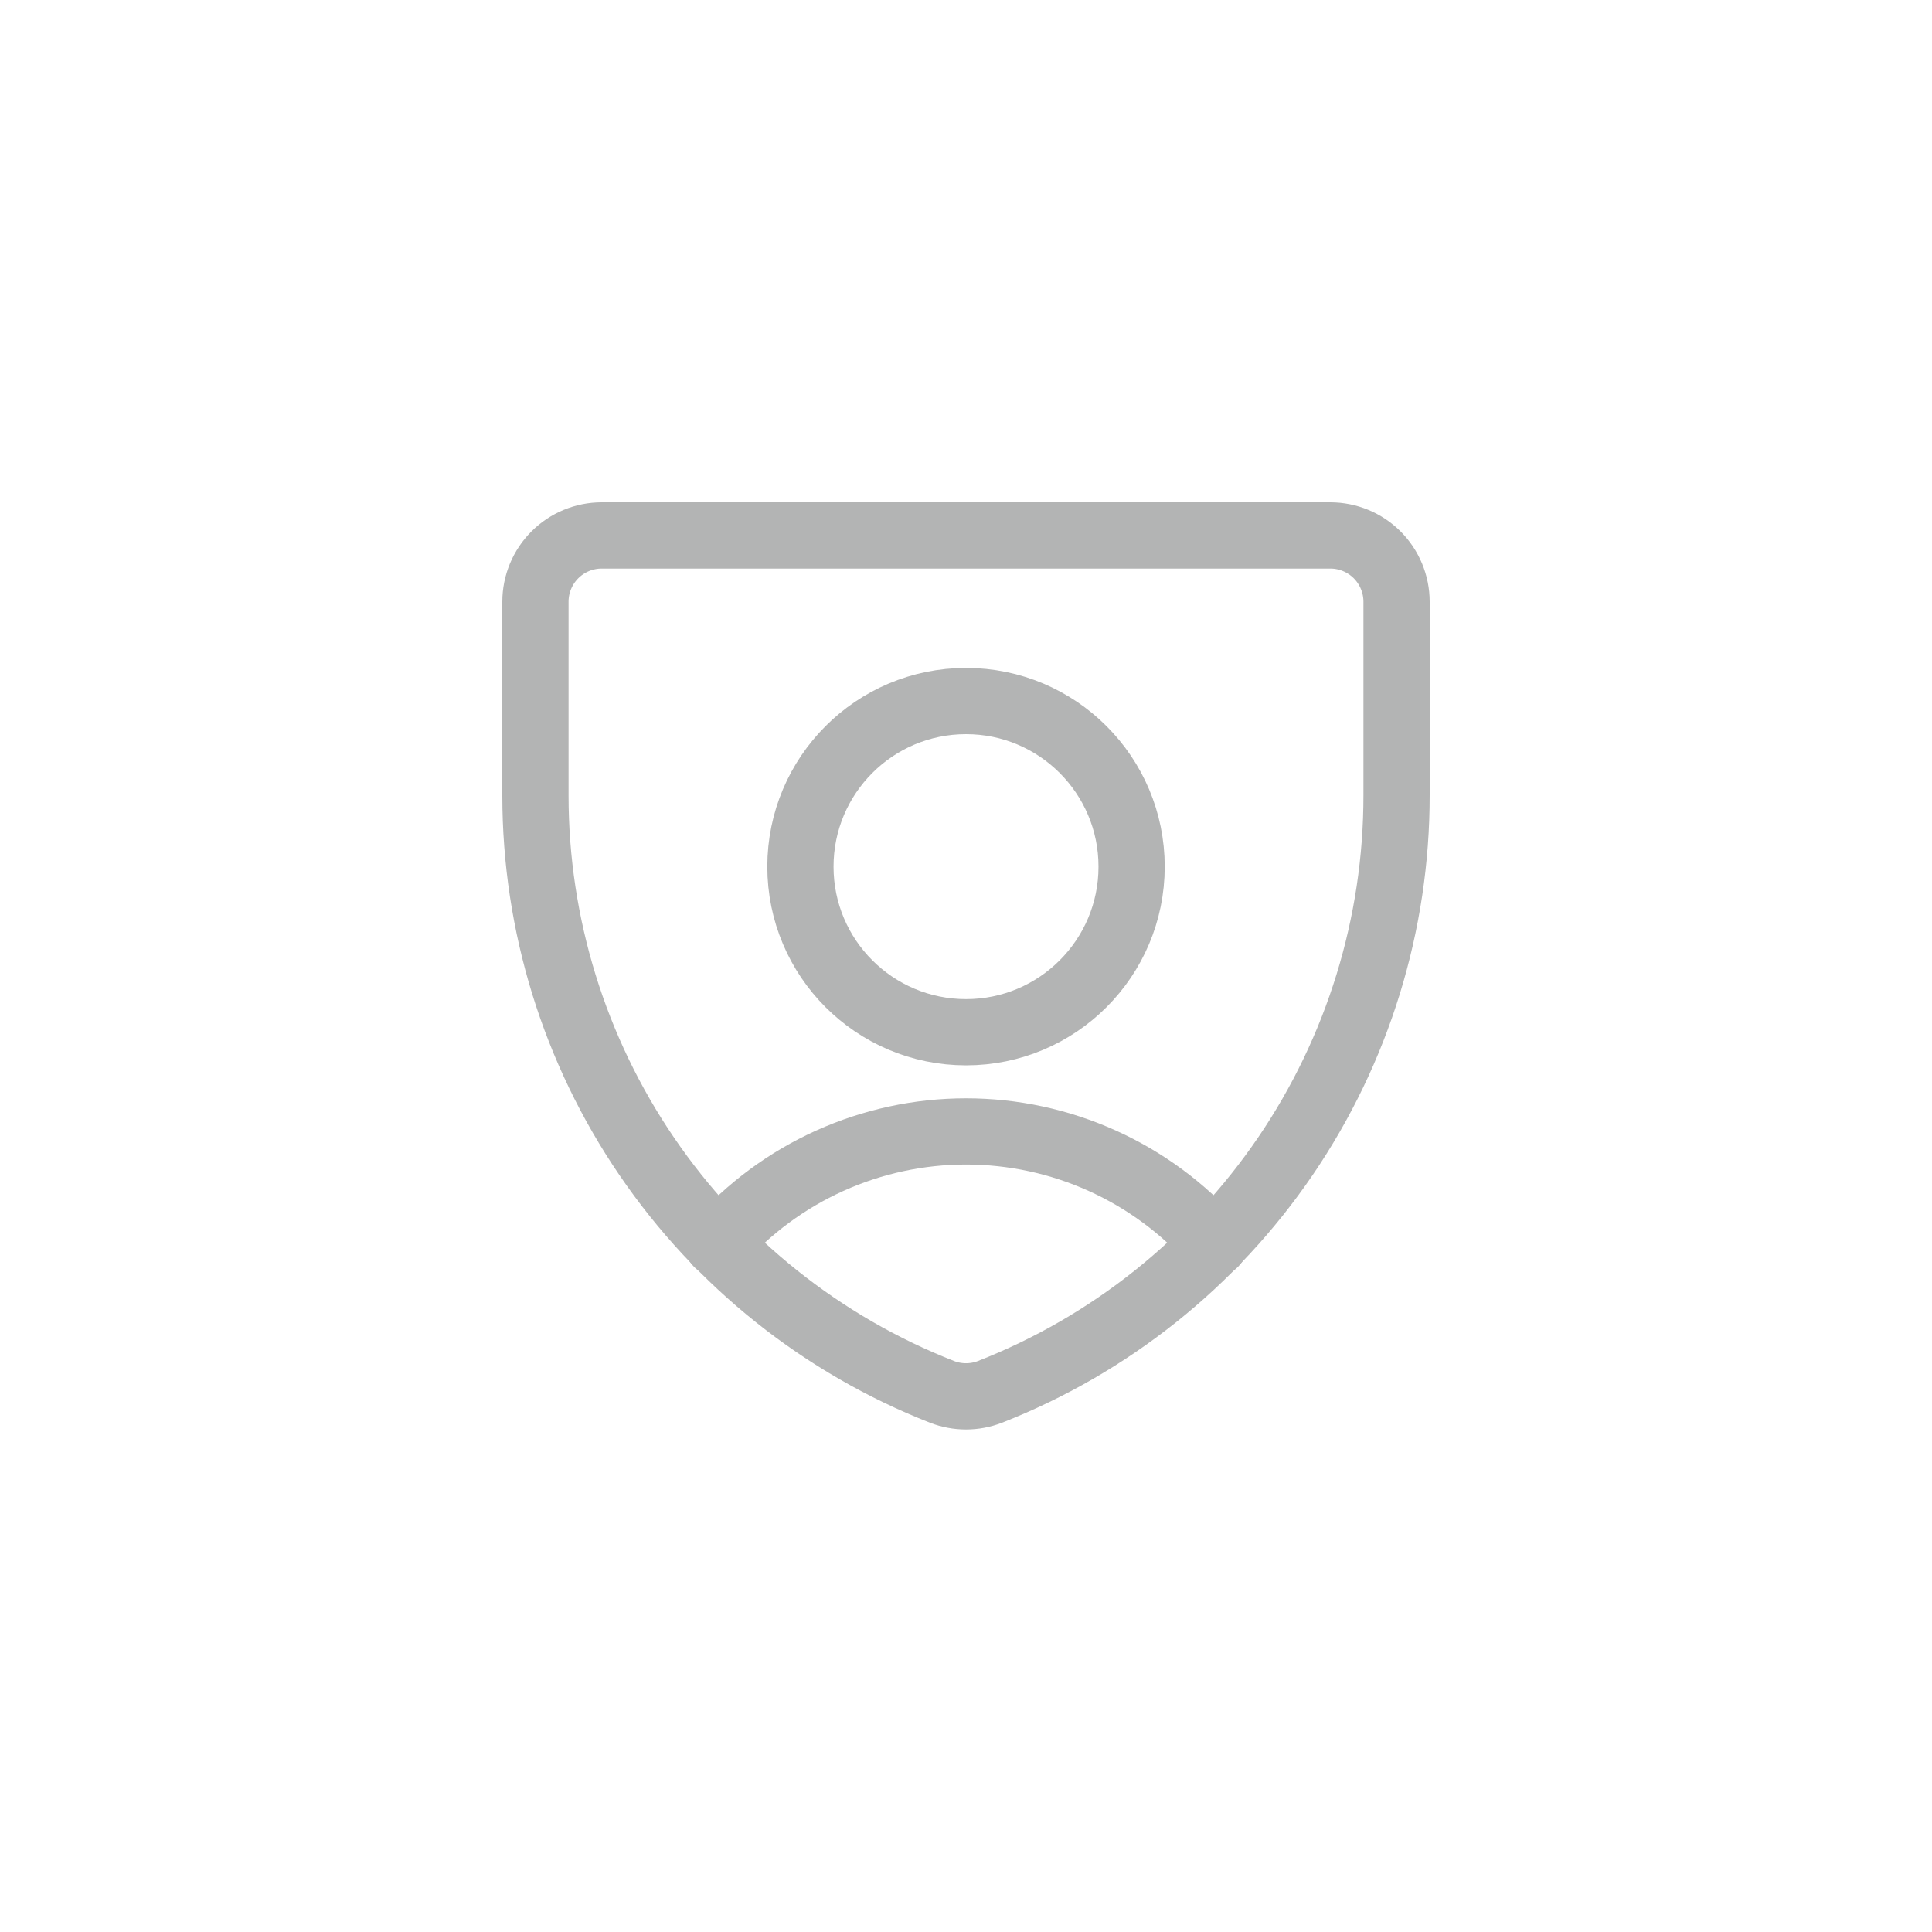 <svg width="50" height="50" viewBox="0 0 50 50" fill="none" xmlns="http://www.w3.org/2000/svg">
<g clip-path="url(#clip0_1565_24255)">
<path d="M25.617 36.023C25.22 36.176 24.78 36.176 24.383 36.023C21.282 34.807 18.618 32.684 16.741 29.932C14.863 27.18 13.858 23.926 13.857 20.594V15.572C13.857 15.117 14.038 14.681 14.36 14.359C14.681 14.038 15.117 13.857 15.572 13.857H34.429C34.883 13.857 35.319 14.038 35.641 14.359C35.962 14.681 36.143 15.117 36.143 15.572V20.577C36.146 23.912 35.142 27.169 33.265 29.925C31.387 32.681 28.722 34.806 25.617 36.023Z" stroke="#B3B4B4" stroke-width="1.714" stroke-linecap="round" stroke-linejoin="round"/>
<path d="M25.001 26.714C27.367 26.714 29.286 24.796 29.286 22.429C29.286 20.062 27.367 18.143 25.001 18.143C22.634 18.143 20.715 20.062 20.715 22.429C20.715 24.796 22.634 26.714 25.001 26.714Z" stroke="#B3B4B4" stroke-width="1.714" stroke-linecap="round" stroke-linejoin="round"/>
<path d="M18.572 32.183C19.377 31.271 20.366 30.54 21.474 30.04C22.583 29.54 23.785 29.281 25.001 29.281C26.217 29.281 27.419 29.54 28.527 30.04C29.636 30.54 30.625 31.271 31.429 32.183" stroke="#B3B4B4" stroke-width="1.714" stroke-linecap="round" stroke-linejoin="round"/>
</g>
<defs>
<clipPath id="clip0_1565_24255">
<rect width="24" height="24" fill="white" transform="translate(13 13)"/>
</clipPath>
</defs>
</svg>
